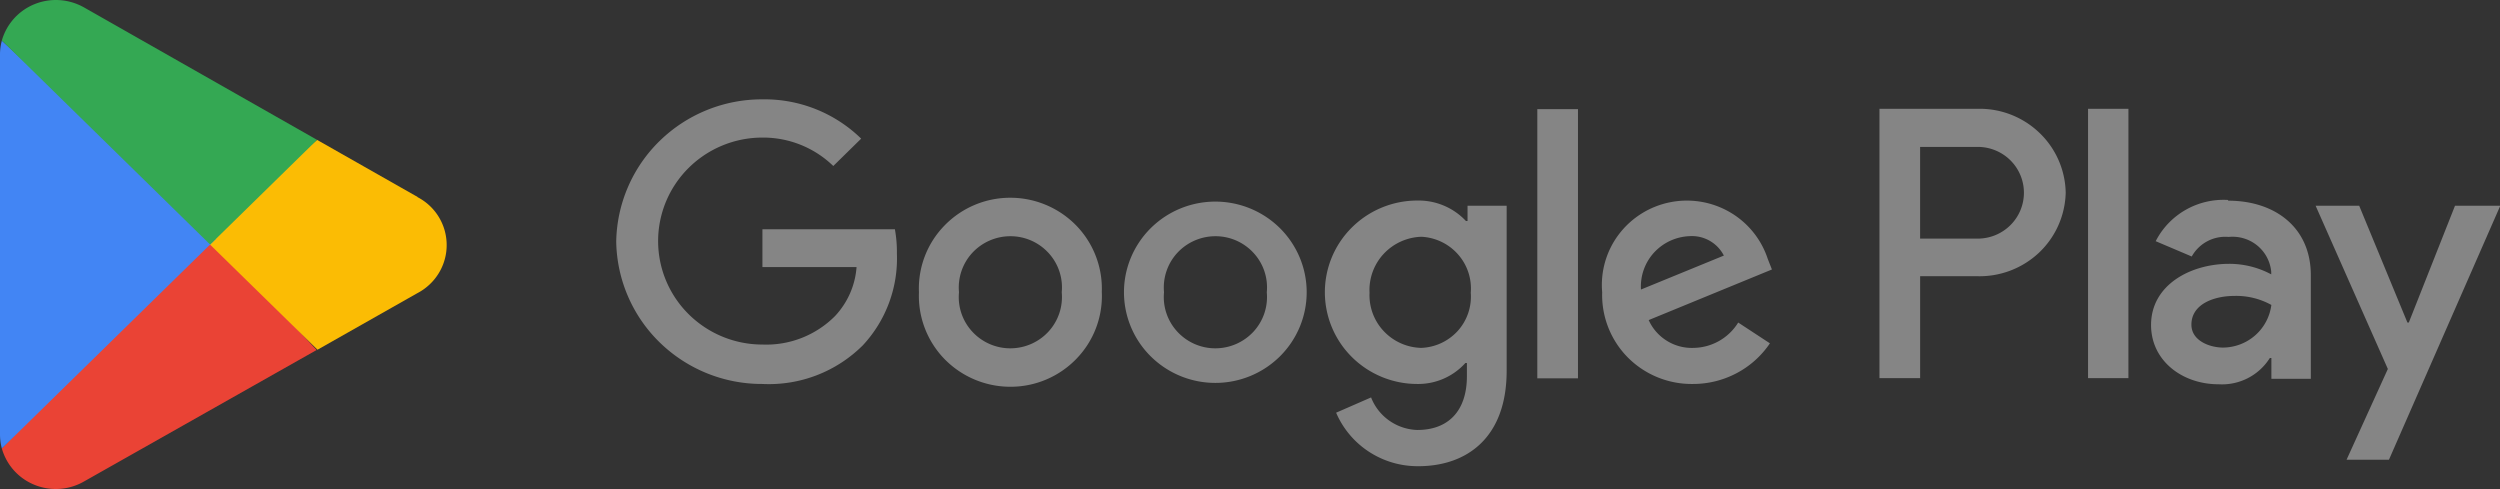 <svg width="92" height="18" fill="none" xmlns="http://www.w3.org/2000/svg"><rect width="100%" height="100%" fill="#333333" stroke="none"/><path opacity=".4" d="M90.344 7.571l-1.7 4.298h-.051L86.818 7.57h-1.604l2.659 6.008-1.52 3.341h1.56l4.098-9.349h-1.666zM78.326 4.005H76.84v9.911h1.486V4.005zm-5.59 0h-3.572v9.911h1.497v-3.752h2.08a3.192 3.192 0 002.287-.858 3.143 3.143 0 00.99-2.218 3.13 3.13 0 00-.991-2.223 3.178 3.178 0 00-2.291-.86zm.04 4.776H70.66V5.406h2.12c.451 0 .884.177 1.203.494a1.68 1.68 0 010 2.386 1.708 1.708 0 01-1.203.495h-.005zm9.212-1.423a2.818 2.818 0 00-1.558.366c-.472.27-.855.67-1.1 1.152l1.326.563a1.415 1.415 0 011.36-.72 1.44 1.44 0 011.05.315 1.42 1.42 0 01.515.962v.1a3.269 3.269 0 00-1.548-.387c-1.422 0-2.874.776-2.874 2.25 0 1.327 1.162 2.182 2.478 2.182a2.09 2.09 0 001.081-.224c.333-.17.614-.427.812-.743h.057v.765h1.451v-3.814c0-1.76-1.326-2.74-3.039-2.74l-.01-.027zm-.176 5.433c-.487 0-1.168-.247-1.168-.844 0-.764.845-1.057 1.582-1.057.475-.013.945.102 1.36.332a1.79 1.79 0 01-.59 1.114c-.326.289-.747.45-1.184.455zM28.057 14.13a5.385 5.385 0 01-3.774-1.523 5.3 5.3 0 01-1.606-3.714 5.3 5.3 0 011.606-3.714 5.385 5.385 0 013.774-1.523 5.086 5.086 0 013.634 1.446l-1.026 1.007a3.706 3.706 0 00-2.608-1.046 3.853 3.853 0 00-2.714 1.115 3.793 3.793 0 00-1.124 2.693 3.79 3.79 0 001.124 2.692 3.853 3.853 0 002.714 1.116 3.568 3.568 0 002.676-1.052c.461-.494.74-1.129.788-1.8h-3.464v-1.39h4.875c.053.296.078.595.074.895a4.687 4.687 0 01-1.253 3.375 4.893 4.893 0 01-3.696 1.423zm12.49-3.375a3.318 3.318 0 01-.936 2.45 3.369 3.369 0 01-2.43 1.028 3.39 3.39 0 01-2.43-1.027 3.336 3.336 0 01-.934-2.451 3.316 3.316 0 01.935-2.45 3.368 3.368 0 012.43-1.028 3.39 3.39 0 012.429 1.027 3.337 3.337 0 01.935 2.451zm-1.475 0a1.871 1.871 0 00-.486-1.446 1.898 1.898 0 00-1.405-.616 1.912 1.912 0 00-1.404.616 1.88 1.88 0 00-.486 1.446 1.87 1.87 0 00.486 1.446 1.899 1.899 0 001.404.617 1.91 1.91 0 001.405-.617 1.88 1.88 0 00.486-1.446zm9.014 0c0 .885-.354 1.733-.984 2.359a3.376 3.376 0 01-2.378.977 3.376 3.376 0 01-2.377-.977 3.323 3.323 0 01-.985-2.359c0-.885.355-1.733.985-2.359a3.375 3.375 0 012.377-.977 3.38 3.38 0 012.378.977c.63.626.984 1.474.984 2.359zm-1.468 0a1.87 1.87 0 00-.486-1.446 1.899 1.899 0 00-1.405-.616 1.911 1.911 0 00-1.405.616 1.882 1.882 0 00-.486 1.446 1.871 1.871 0 00.486 1.446 1.898 1.898 0 001.405.617 1.912 1.912 0 001.405-.617 1.88 1.88 0 00.486-1.446zm8.827-3.167v6.058c0 2.486-1.491 3.51-3.249 3.51a3.278 3.278 0 01-1.814-.529 3.24 3.24 0 01-1.213-1.44l1.287-.562c.133.343.366.64.668.853.303.213.662.333 1.033.345 1.134 0 1.825-.692 1.825-1.98v-.484h-.056a2.337 2.337 0 01-1.77.771 3.415 3.415 0 01-2.405-.989 3.362 3.362 0 01-.996-2.386c0-.895.358-1.754.996-2.386a3.415 3.415 0 012.406-.989 2.386 2.386 0 011.791.754h.057V7.57h1.44v.017zm-1.321 3.184a1.893 1.893 0 00-.47-1.412 1.92 1.92 0 00-1.35-.647 1.986 1.986 0 00-1.388.633 1.953 1.953 0 00-.517 1.426 1.929 1.929 0 00.522 1.413 1.955 1.955 0 001.383.617 1.91 1.91 0 001.346-.63 1.882 1.882 0 00.474-1.4zm3.946-6.756v9.906h-1.497V4.016h1.497zm5.896 7.853l1.167.765c-.311.461-.733.84-1.228 1.1a3.422 3.422 0 01-1.606.396 3.314 3.314 0 01-2.398-.978 3.267 3.267 0 01-.941-2.397 3.088 3.088 0 01.611-2.128 3.132 3.132 0 011.885-1.183 3.15 3.15 0 012.2.362 3.11 3.11 0 011.398 1.723l.153.388-4.535 1.862c.141.315.374.58.67.763.294.183.638.274.985.26a1.962 1.962 0 001.639-.933zm-3.578-1.215l3.05-1.249a1.321 1.321 0 00-1.27-.714 1.877 1.877 0 00-1.305.61 1.847 1.847 0 00-.475 1.353z" fill="#fff"/><path d="M7.676 8.595L.068 16.504a2.043 2.043 0 001.21 1.341 2.078 2.078 0 001.812-.126l8.56-4.838-3.974-4.286z" fill="#EA4335"/><path d="M15.37 7.25l-3.703-2.103L7.5 8.775l4.184 4.095 3.674-2.081a2.02 2.02 0 00.788-.735 1.986 1.986 0 00-.788-2.803h.011z" fill="#FBBC04"/><path d="M.068 1.496A1.932 1.932 0 000 2.014v13.972c0 .175.023.349.068.518l7.869-7.706L.068 1.496z" fill="#4285F4"/><path d="M7.733 9l3.934-3.853-8.55-4.86A2.122 2.122 0 002.058 0C1.608 0 1.17.144.81.413a2.05 2.05 0 00-.742 1.078L7.733 9z" fill="#34A853"/></svg>